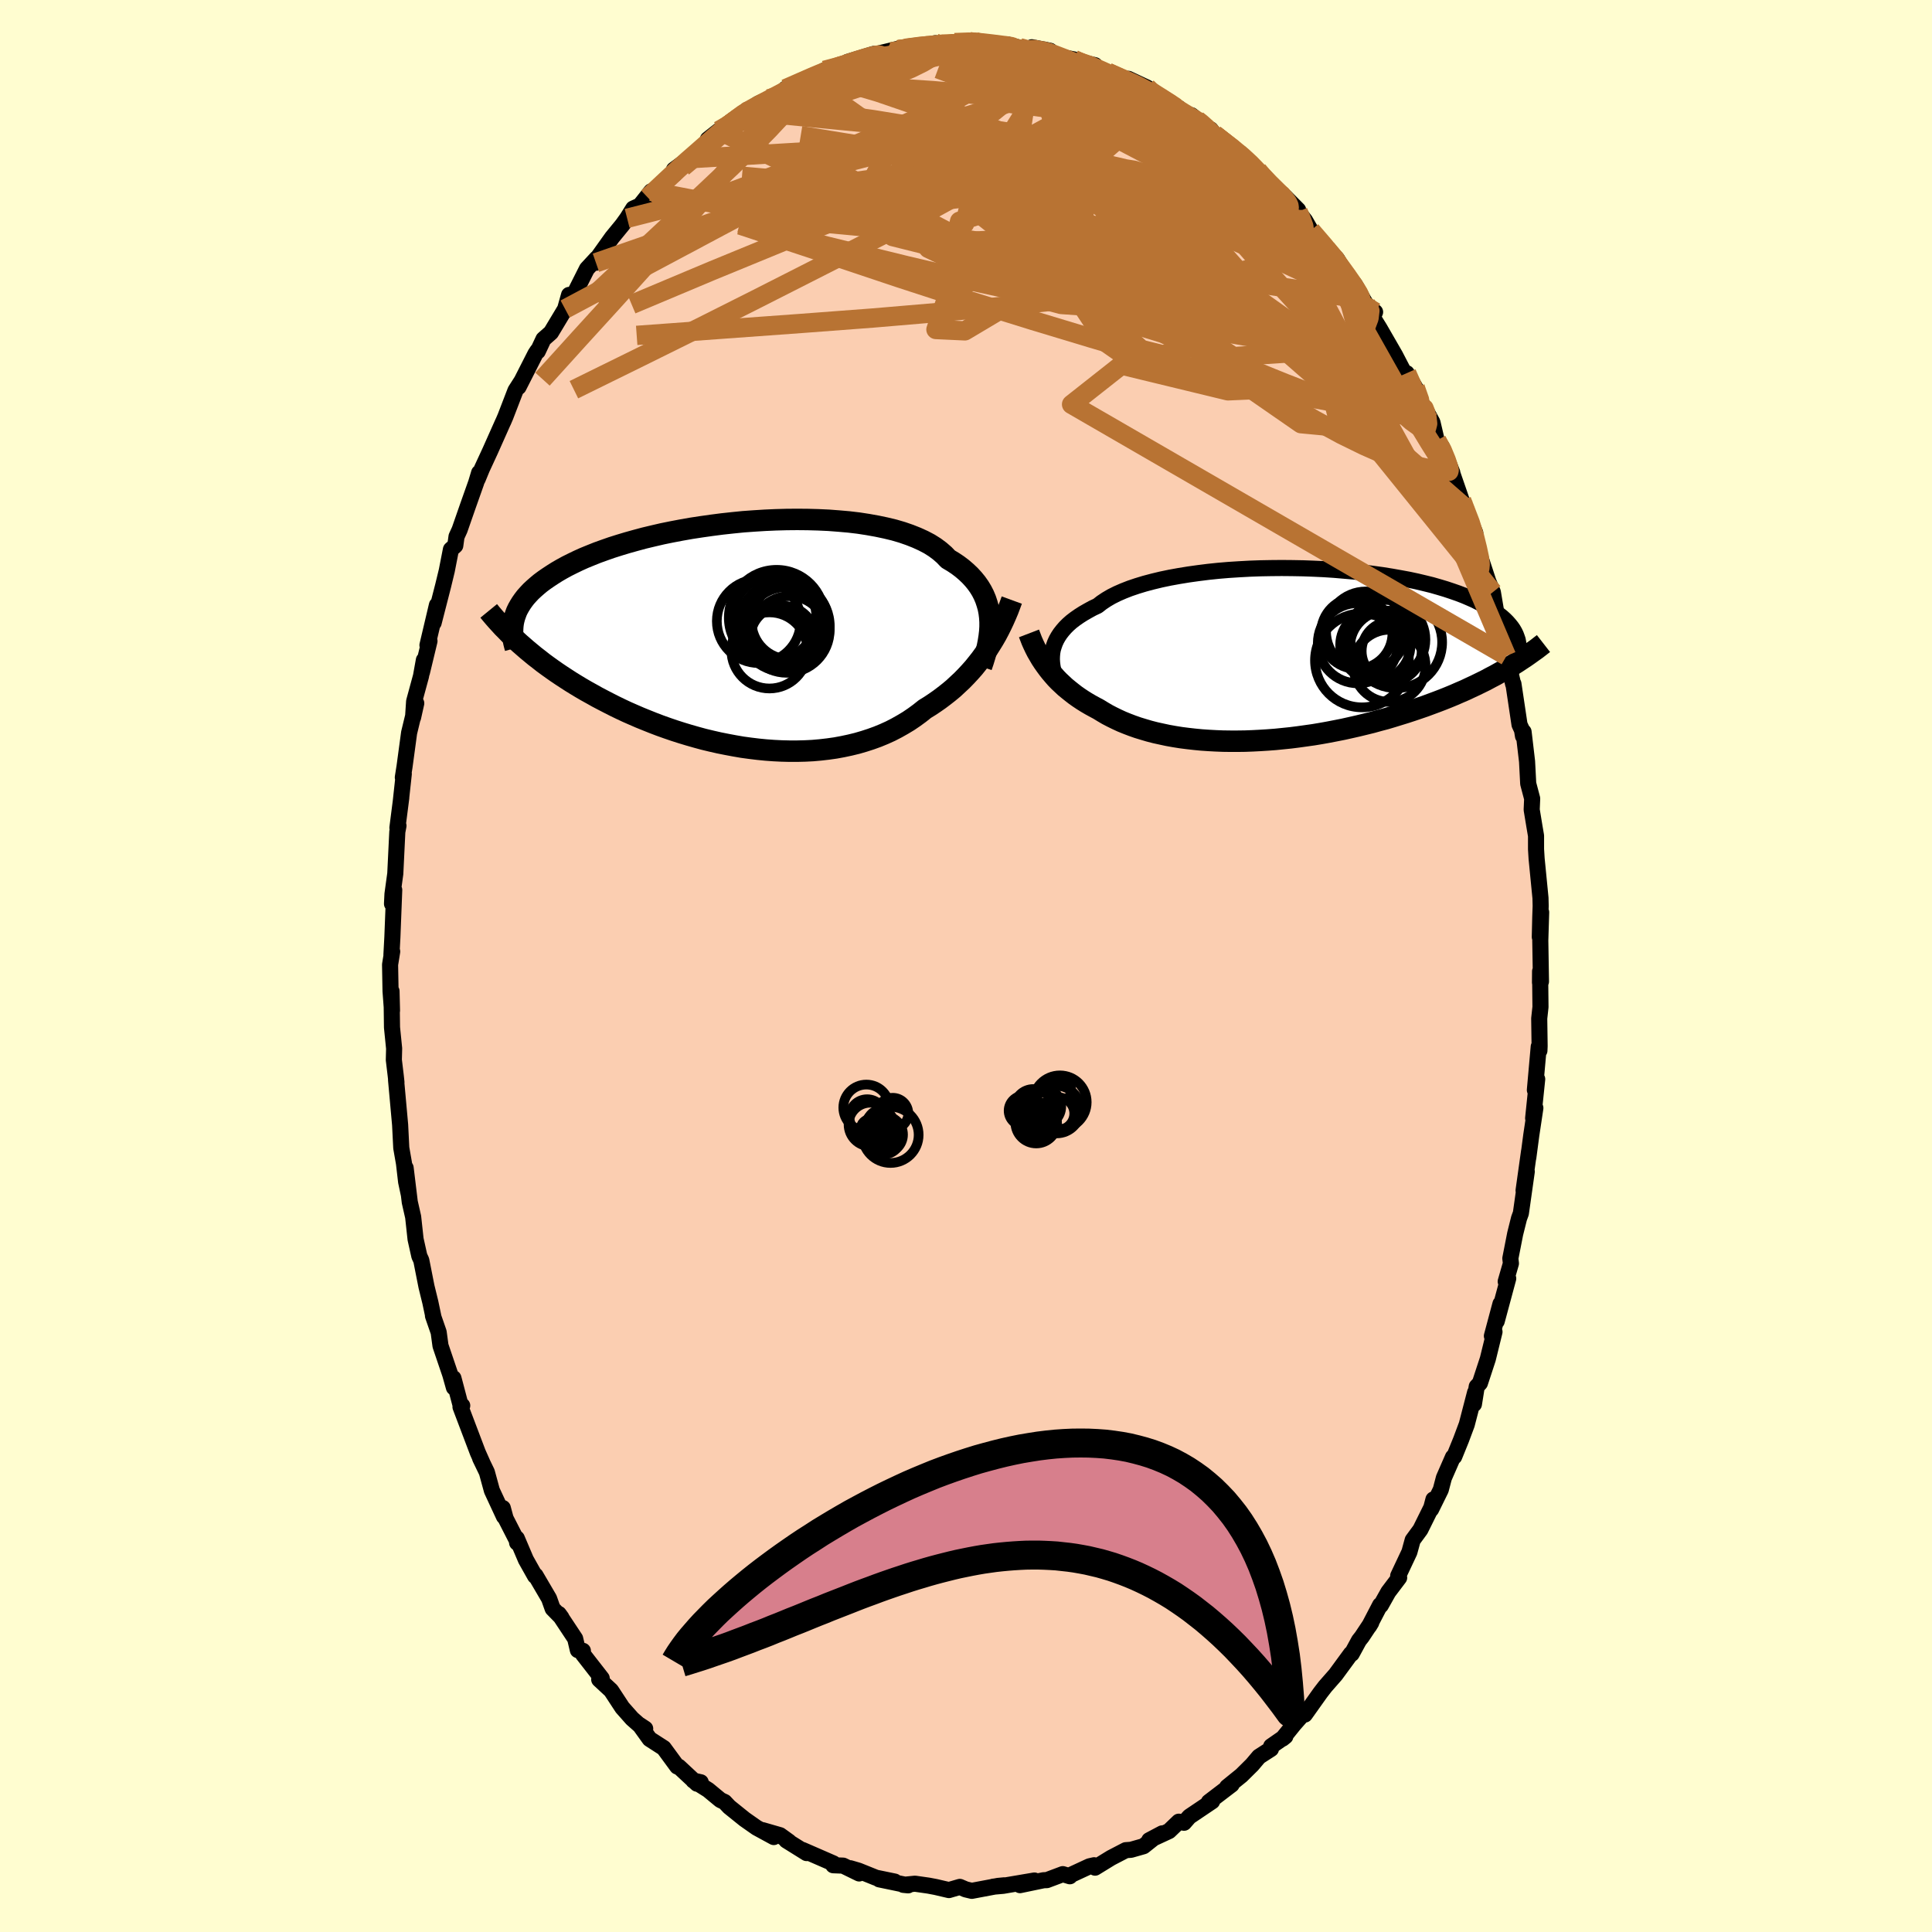 <svg xmlns="http://www.w3.org/2000/svg" width="500" height="500" viewBox="-100 -100 200 200"><defs><clipPath id="c"><path d="m25.71-1.89-.06-.48-.09-.47-.13-.46-.15-.45-.19-.45-.22-.43-.25-.41-.29-.41-.32-.39-.35-.38-.39-.37-.42-.36-.45-.34-.48-.32-.52-.31-.4-.42-.46-.4-.51-.38-.57-.36-.63-.33-.68-.31-.73-.29-.78-.27-.82-.24-.87-.21-.9-.19-.95-.17-.97-.15-1.01-.12-1.03-.09-1.05-.08-1.08-.05-1.09-.03-1.1-.01-1.11.01-1.11.03-1.12.05-1.12.07-1.11.08-1.1.11-1.1.12-1.08.14-1.06.15-1.05.16-1.02.18-1 .19-.98.2-.95.22-.92.22-.89.24-.86.24-.83.25-.79.25-.77.27-.72.26-.7.28-.66.27-.62.28-.6.29-.56.28-.53.29-.5.29-.46.29-.44.29-.42.29-.39.29-.36.3-.33.29-.31.29-.28.3-.26.29-.23.3-.21.3-.18.29-.17.3-.14.29-.11.3-.1.29-.08.3.6 2.41.38.33.39.34.4.33.41.34.43.33.43.34.45.33.46.33.47.33.49.33.49.32.51.33.52.32.53.32.55.32.56.31.57.32.59.31.6.31.61.31.64.31.64.3.66.29.67.29.69.28.7.28.71.27.73.26.73.25.75.24.76.23.77.22.77.21.79.19.79.18.8.16.8.15.81.14.81.11.82.1.81.08.82.06.81.04.81.02h.81l.8-.02.8-.04.79-.07.78-.09.78-.11.76-.14.75-.16.74-.18.72-.21.71-.23.69-.25.68-.28.66-.3.64-.33.62-.35.6-.36.59-.4.56-.41.54-.43.52-.32.51-.34.5-.35.49-.37.47-.37.47-.39.44-.41.44-.41.42-.43.4-.43.4-.45.37-.46.37-.47.34-.47.34-.49"/></clipPath><clipPath id="b"><path d="m-23.84-.55.1-.33.12-.34.15-.33.18-.32.21-.32.25-.32.27-.31.31-.31.34-.3.38-.29.4-.28.44-.28.47-.27.49-.27.53-.25.42-.33.48-.32.53-.31.58-.29.64-.28.69-.27.74-.25.79-.24.83-.22.87-.21.91-.19.94-.17.98-.16 1-.14 1.03-.13 1.05-.11 1.07-.09 1.09-.07 1.09-.06 1.11-.04 1.1-.02 1.11-.01 1.11.01 1.1.02 1.09.04 1.08.05 1.06.07 1.05.09 1.03.09 1.01.11.98.13.95.13.93.15.9.16.87.16.84.18.8.19.77.19.73.21.7.21.66.22.63.22.6.23.56.24.52.23.49.25.46.24.43.25.4.25.38.25.34.25.32.25.29.26.26.26.23.26.21.26.18.26.15.26.13.27.1.27.09.26.05.27.04.26.02.27-1.5 2.34-.46.26-.48.27-.5.26-.5.27-.51.25-.53.26-.54.25-.55.26-.56.24-.57.25-.58.24-.6.24-.6.23-.62.23-.62.23-.64.22-.65.22-.67.22-.68.21-.68.21-.7.21-.72.19-.72.2-.73.18-.74.18-.75.17-.76.17-.76.15-.77.15-.78.14-.78.13-.78.11-.79.11-.79.1-.78.08-.79.08-.79.06-.79.05-.78.04-.78.03-.77.01h-.77l-.76-.01-.75-.03-.74-.04-.73-.05-.72-.07-.71-.08-.7-.09-.69-.11-.67-.12-.65-.14-.64-.14-.62-.16-.61-.18-.59-.18-.57-.2-.55-.21-.54-.22-.52-.24-.49-.24-.48-.25-.46-.27-.44-.27-.43-.23-.42-.23-.41-.24-.4-.25-.39-.26-.37-.26-.36-.28-.35-.28-.34-.28-.32-.3-.32-.3-.3-.31-.28-.32-.28-.33-.26-.33"/></clipPath><filter id="a"><feTurbulence baseFrequency=".05" numOctaves="3" result="noise" type="noise"/><feDisplacementMap in="SourceGraphic" in2="noise" scale="2"/></filter></defs><rect width="100%" height="100%" x="-100" y="-100" fill="#FFFDD0"/><path fill="#FBCEB1" stroke="#000" stroke-linejoin="round" stroke-width="1.667" d="m59.52 1.61-.1.1.01-1.16.04 3.69-.13 1.19.04 2.85-.02.48-.07-.41-.4 4.49.24-1.13-.42 4.05.23-1.06-.42 2.8-.31 2.34.08-.66-.57 4.06.33-1.96-.61 4.32-.19.52-.4 1.6-.5 2.55.06.52-.54 1.87.26-.31-1.19 4.42.39-1.8-.89 3.33.27-.43-.69 2.81-.82 2.5-.33.36-.29 1.82.12-1.21-.86 3.31-.59 1.58-.71 1.75-.13.05-.94 2.15-.32 1.22-1 2.03.24-1.02-.22.84-1.13 2.28-.8 1.09-.34 1.24-1.16 2.46.1.19-1.12 1.48-.78 1.39-.07-.04-1.14 2.19.22-.36-.97 1.46-.3.38-.75 1.38-.08-.01-1.59 2.17-1.07 1.22-.51.66-1.6 2.25-.15-.09-.97 1.1-1.2 1.49.3-.24-1.47 1.02-.02.28-1.24.8-.71.84-1.11 1.1-.73.59-.75.61.47-.25-2.36 1.8.34-.07-2.36 1.59-.55.63-.54-.11-1.01.97-2.05.95 1.34-.71-.85.47-1.08.86-1.3.37-.54.04-1.52.79-1.66 1.02-.1-.25-.48.11-2.05.95.02.08-.73-.22-1.65.62-.33.01-2.45.51 1.49-.48-3.24.55-1.03.09 1.13-.14-.63.06-2.71.51-.63-.15-.61-.26-1.13.33-1.37-.32-.74-.14-1.4-.2-1.21.12.5.05-2.99-.62 1.6.23-1.94-.4-1.81-.73-.85-.25.92.54-1.66-.81-1.02-.04.01-.19-3.19-1.39.42.32-2.1-1.31.28.13-.93-.67-1.8-.52 1.15.71-1.78-.97-1.24-.87-1.59-1.28-.48-.51-.43-.2-1.27-1.05-1.53-.96.76.17-.38.15-1.89-1.76-.16-.02-1.4-1.91-1.46-.94-1.05-1.46.59.39-.32-.12-1.04-.92-1.01-1.14-1.16-1.77-1.23-1.14.26-.12-1.94-2.49-.01-.36-.52-.07-.28-1.19-1.69-2.55.27.37-.91-.93-.37-1.04-1.4-2.39-.05.06-.95-1.69-.94-2.21.03.45.16.13-1.35-2.64-.29-1.08.12.88-1.25-2.69-.52-1.9-.7-1.45.24.49-.48-1.08-1.79-4.72.18-.13-.12.15-.79-2.99.05.97-.38-1.35-1.01-2.98-.19-1.4-.59-1.7.04.08-.31-1.47-.4-1.63-.54-2.73-.2-.43-.39-1.75-.25-2.3-.35-1.54-.43-3.54.32 2.7-.27-1.27-.22-1.9-.28-1.6-.12-2.39-.15-1.66-.27-2.98.04.24-.07-.65-.2-1.67.03-1.18-.22-2.18-.05-3.75.05 2.01-.15-2.01-.05-2.75.22-1.36-.08.36.1-1.86.19-4.87-.23 1.43.05-1.01.29-2.11.21-4.33.12-.63-.11.21.4-3.12-.05.39.31-2.85-.1.37.18-1.14.47-3.48.74-3.06-.33 1.48.11-1.67.71-2.61.3-1.67-.2 1.27.78-3.24-.21.43.98-4.15-.34 1.83.98-3.82.38-1.57.43-2.2.45-.4.13-.94.32-.7.86-2.47.85-2.4.31-1.03-.15.65.44-1.07.86-1.86 1.31-2.94.05-.1.21-.49 1.04-2.7.62-.97-.3.6 1.74-3.42.21-.32.04.05.59-1.26.78-.69 1.46-2.43.41-1.46h.49l1.36-2.7 1-1.08-.07.45.76-1.05-.86.92 1.76-2.47 1.08-1.32.49-.68.63-1.01.69-.31 1.17-1.47-.35.64 1.34-1.34 1.44-1.07-.07-.48 1.11-.82.52-.31 1.84-1.5.04-.51 1.14-.9.3-.04 2.65-1.95-.06-.12-.65.57 1.81-1.24 1.11-.51.71-.14.93-.6.09-.3 2.63-1.11-.5.09 2.25-.8-.34-.09 2.09-.55-.01-.06.31-.26 2.73-.83.07.06 2.48-.6-.77.32 1.47-.36-.28.08 2.39-.39 1-.22.57.1.24.16 1.18-.32 2.43-.07-.59-.08-.3.05 2.83.36 1.05-.08 1.31.35 1.21.2-.46.03.52-.28 1.89.37-.66-.14 1.39.69 1.72.34.18.14 2.01.46.58.69.74.05 1.51.66 1.27.61-.64-.6 1.92.9-.37-.08 1.99 1.38 1.69.83-1.31-.56 3.17 1.78.69.57-1.25-1.05 1.91 1.53.08-.06.39.52 2.75 2.1-.1-.2 1.83 1.83.46.52-.45-.41 1.18 1.19 1.07 1.39.56.02 1.36 1.37-.37-.31 1.09 1.4.6 1.04 1.61 1.9 1.09 1.03 1.19 1.98-.81-.93 1.46 1.59.88 1.57.29.49.94.81-.24.55.69 1.11 1.62 2.81 1.06 2.04.14-.18.88 1.48.95 2.29-.26-.58.51.83.59 1.08.44 1.88.55.67 1.06 2.63-.27-.02.29.16 1.07 3.09.34.51-.46-.85 1.41 3.37-.06.37.57 2.09.65 1.98.19.58.47 1.11.55 3.27.64 1.73v-.47l.27 1.94-.05.13.69 2.92.03-.03.63 4.22.26.57.1.62.06-.44.36 3.06.12 2.3.41 1.55-.05 1.15.28 1.7.17 1v1.39l.06.98.4 4.07.02.83-.04 1.11L59.4-3l.14-2.56-.09 2.92.07 4.25-.1.1" filter="url(#a)"/><path fill="#fff" d="m-23.84-.55.1-.33.12-.34.15-.33.18-.32.21-.32.25-.32.27-.31.31-.31.34-.3.38-.29.4-.28.44-.28.47-.27.49-.27.53-.25.42-.33.48-.32.53-.31.58-.29.64-.28.69-.27.74-.25.79-.24.83-.22.87-.21.91-.19.94-.17.98-.16 1-.14 1.03-.13 1.05-.11 1.07-.09 1.09-.07 1.09-.06 1.11-.04 1.1-.02 1.11-.01 1.11.01 1.1.02 1.09.04 1.08.05 1.06.07 1.05.09 1.03.09 1.01.11.98.13.95.13.93.15.9.16.87.16.84.18.8.19.77.19.73.21.7.21.66.22.63.22.6.23.56.24.52.23.49.25.46.24.43.25.4.25.38.25.34.25.32.25.29.26.26.26.23.26.21.26.18.26.15.26.13.27.1.27.09.26.05.27.04.26.02.27-1.5 2.34-.46.26-.48.27-.5.26-.5.27-.51.25-.53.26-.54.25-.55.26-.56.24-.57.25-.58.24-.6.24-.6.23-.62.23-.62.23-.64.22-.65.22-.67.22-.68.21-.68.21-.7.21-.72.19-.72.2-.73.18-.74.18-.75.17-.76.17-.76.15-.77.15-.78.14-.78.13-.78.11-.79.11-.79.1-.78.08-.79.08-.79.06-.79.05-.78.04-.78.03-.77.01h-.77l-.76-.01-.75-.03-.74-.04-.73-.05-.72-.07-.71-.08-.7-.09-.69-.11-.67-.12-.65-.14-.64-.14-.62-.16-.61-.18-.59-.18-.57-.2-.55-.21-.54-.22-.52-.24-.49-.24-.48-.25-.46-.27-.44-.27-.43-.23-.42-.23-.41-.24-.4-.25-.39-.26-.37-.26-.36-.28-.35-.28-.34-.28-.32-.3-.32-.3-.3-.31-.28-.32-.28-.33-.26-.33" filter="url(#a)" transform="translate(32.83 -32.22)"/><path fill="#fff" d="m25.71-1.89-.06-.48-.09-.47-.13-.46-.15-.45-.19-.45-.22-.43-.25-.41-.29-.41-.32-.39-.35-.38-.39-.37-.42-.36-.45-.34-.48-.32-.52-.31-.4-.42-.46-.4-.51-.38-.57-.36-.63-.33-.68-.31-.73-.29-.78-.27-.82-.24-.87-.21-.9-.19-.95-.17-.97-.15-1.01-.12-1.03-.09-1.05-.08-1.08-.05-1.09-.03-1.1-.01-1.11.01-1.11.03-1.12.05-1.12.07-1.11.08-1.1.11-1.1.12-1.08.14-1.06.15-1.05.16-1.02.18-1 .19-.98.2-.95.22-.92.22-.89.24-.86.24-.83.25-.79.25-.77.27-.72.26-.7.28-.66.27-.62.28-.6.29-.56.28-.53.29-.5.29-.46.29-.44.29-.42.29-.39.29-.36.3-.33.29-.31.29-.28.3-.26.29-.23.3-.21.3-.18.29-.17.3-.14.29-.11.3-.1.29-.08.3.6 2.41.38.33.39.34.4.33.41.34.43.33.43.34.45.33.46.33.47.33.49.33.49.32.51.33.52.32.53.32.55.32.56.31.57.32.59.31.6.31.61.31.64.31.64.3.66.29.67.29.69.28.7.28.71.27.73.26.73.25.75.24.76.23.77.22.77.21.79.19.79.18.8.16.8.15.81.14.81.11.82.1.81.08.82.06.81.04.81.02h.81l.8-.02.8-.04.79-.07.78-.09.78-.11.76-.14.75-.16.74-.18.72-.21.71-.23.69-.25.68-.28.66-.3.64-.33.62-.35.6-.36.59-.4.56-.41.54-.43.52-.32.51-.34.5-.35.49-.37.47-.37.47-.39.44-.41.44-.41.42-.43.4-.43.4-.45.37-.46.37-.47.34-.47.34-.49" filter="url(#a)" transform="translate(-23.25 -34.21)"/><g fill="none" stroke="#000" transform="translate(32.83 -32.22)"><path stroke-linejoin="round" stroke-width="1.667" d="m-23.37 2.84-.14-.33-.12-.34-.11-.34-.08-.34-.06-.34-.04-.34-.02-.34.01-.34.03-.34.06-.34.1-.33.12-.34.15-.33.18-.32.21-.32.25-.32.27-.31.31-.31.34-.3.38-.29.4-.28.44-.28.47-.27.49-.27.53-.25.42-.33.48-.32.53-.31.58-.29.64-.28.69-.27.74-.25.79-.24.83-.22.87-.21.91-.19.94-.17.98-.16 1-.14 1.03-.13 1.05-.11 1.07-.09 1.09-.07 1.09-.06 1.11-.04 1.1-.02 1.11-.01 1.11.01 1.1.02 1.09.04 1.08.05 1.06.07 1.05.09 1.03.09 1.01.11.98.13.95.13.93.15.9.16.87.16.84.18.8.19.77.19.73.21.7.21.66.22.63.22.6.23.56.24.52.23.49.25.46.24.43.25.4.25.38.25.34.25.32.25.29.26.26.26.23.26.21.26.18.26.15.26.13.27.1.27.09.26.05.27.04.26.02.27-.01.26-.03.27-.04.26-.07.27-.08.26-.1.26-.12.27-.13.26-.15.25-.16.26" filter="url(#a)"/><path stroke-linejoin="round" stroke-width="2.222" d="m-26.31-2.21.15.39.15.39.17.38.18.38.19.37.21.36.21.36.23.35.24.34.25.34.26.33.28.33.28.32.3.31.32.3.32.3.34.28.35.28.36.28.37.26.39.26.4.25.41.24.42.23.43.23.44.27.46.27.48.25.49.24.52.24.54.22.55.21.57.2.59.18.61.18.62.16.64.14.65.14.67.12.69.11.7.09.71.08.72.07.73.05.74.04.75.03.76.01h.77l.77-.01.78-.03.78-.04.79-.05.79-.06.79-.08.78-.08.79-.1.79-.11.78-.11.78-.13.78-.14.77-.15.76-.15.76-.17.75-.17.74-.18.73-.18.72-.2.72-.19.7-.21.68-.21.68-.21.67-.22.65-.22.64-.22.62-.23.62-.23.6-.23.6-.24.58-.24.57-.25.56-.24.55-.26.54-.25.53-.26.51-.25.5-.27.5-.26.48-.27.46-.26.46-.27.45-.27.43-.27.42-.28.41-.27.4-.28.39-.28.38-.27.36-.28.36-.28" filter="url(#a)"/><circle cx="7.741" cy="-1.194" r="4.154" clip-path="url(#b)" filter="url(#a)"/><circle cx="10.696" cy="-.799" r="3.774" clip-path="url(#b)" filter="url(#a)"/><circle cx="10.626" cy="-1.574" r="4.102" clip-path="url(#b)" filter="url(#a)"/><circle cx="11.236" cy="-.379" r="3.104" clip-path="url(#b)" filter="url(#a)"/><circle cx="11.716" cy="-1.289" r="4.742" clip-path="url(#b)" filter="url(#a)"/><circle cx="8.561" cy="-2.429" r="4.122" clip-path="url(#b)" filter="url(#a)"/><circle cx="11.006" cy="1.146" r="3.738" clip-path="url(#b)" filter="url(#a)"/><circle cx="7.616" cy="-2.234" r="3.7" clip-path="url(#b)" filter="url(#a)"/><circle cx="9.546" cy="-1.004" r="3.644" clip-path="url(#b)" filter="url(#a)"/><circle cx="8.156" cy=".586" r="4.858" clip-path="url(#b)" filter="url(#a)"/></g><g fill="none" stroke="#000" transform="translate(-23.25 -34.21)"><path stroke-linejoin="round" stroke-width="2.222" d="m24.85 3.22.18-.53.16-.52.15-.52.13-.52.1-.52.08-.51.06-.51.03-.5v-.49l-.03-.49-.06-.48-.09-.47-.13-.46-.15-.45-.19-.45-.22-.43-.25-.41-.29-.41-.32-.39-.35-.38-.39-.37-.42-.36-.45-.34-.48-.32-.52-.31-.4-.42-.46-.4-.51-.38-.57-.36-.63-.33-.68-.31-.73-.29-.78-.27-.82-.24-.87-.21-.9-.19-.95-.17-.97-.15-1.01-.12-1.03-.09-1.05-.08-1.08-.05-1.09-.03-1.1-.01-1.11.01-1.11.03-1.12.05-1.12.07-1.11.08-1.1.11-1.1.12-1.08.14-1.06.15-1.05.16-1.02.18-1 .19-.98.2-.95.22-.92.22-.89.24-.86.24-.83.25-.79.25-.77.27-.72.26-.7.28-.66.27-.62.28-.6.29-.56.28-.53.29-.5.29-.46.29-.44.29-.42.29-.39.29-.36.3-.33.29-.31.29-.28.3-.26.29-.23.3-.21.3-.18.29-.17.3-.14.29-.11.3-.1.29-.08.3-.06.29-.04.3-.02.29-.01.29.01.29.03.29.04.29.06.29.07.28.08.29" filter="url(#a)"/><path stroke-linejoin="round" stroke-width="2.222" d="m27.99-3.67-.19.52-.2.53-.22.52-.23.52-.24.51-.26.52-.27.51-.29.5-.31.5-.31.49-.34.49-.34.47-.37.47-.37.46-.4.45-.4.43-.42.43-.44.41-.44.41-.47.39-.47.37-.49.37-.5.35-.51.34-.52.32-.54.43-.56.41-.59.4-.6.36-.62.35-.64.33-.66.3-.68.28-.69.25-.71.23-.72.21-.74.18-.75.16-.76.14-.78.11-.78.09-.79.07-.8.04-.8.02h-.81l-.81-.02-.81-.04-.82-.06-.81-.08-.82-.1-.81-.11-.81-.14-.8-.15-.8-.16-.79-.18-.79-.19-.77-.21-.77-.22-.76-.23-.75-.24-.73-.25-.73-.26-.71-.27-.7-.28-.69-.28-.67-.29-.66-.29-.64-.3-.64-.31-.61-.31-.6-.31-.59-.31-.57-.32-.56-.31-.55-.32-.53-.32-.52-.32-.51-.33-.49-.32-.49-.33-.47-.33-.46-.33-.45-.33-.43-.34-.43-.33-.41-.34-.4-.33-.39-.34-.38-.33-.37-.34-.35-.34-.35-.33-.33-.34-.33-.33-.31-.34-.31-.34-.29-.33-.29-.34-.27-.33" filter="url(#a)"/><circle cx="2.905" cy="1.542" r="3.94" clip-path="url(#c)" filter="url(#a)"/><circle cx="4.7" cy="-.583" r="4.442" clip-path="url(#c)" filter="url(#a)"/><circle cx="3.915" cy=".082" r="3.028" clip-path="url(#c)" filter="url(#a)"/><circle cx="3.645" cy="-1.853" r="4.948" clip-path="url(#c)" filter="url(#a)"/><circle cx="3.44" cy="-1.863" r="4.326" clip-path="url(#c)" filter="url(#a)"/><circle cx="4.44" cy="-.973" r="4.708" clip-path="url(#c)" filter="url(#a)"/><circle cx="4.3" cy=".322" r="3.396" clip-path="url(#c)" filter="url(#a)"/><circle cx="1.795" cy="-1.488" r="4.338" clip-path="url(#c)" filter="url(#a)"/><circle cx="5" cy="-1.493" r="3.954" clip-path="url(#c)" filter="url(#a)"/><circle cx="4.96" cy="-.198" r="3.878" clip-path="url(#c)" filter="url(#a)"/></g><g fill="none" stroke="#B87333" stroke-linejoin="round" stroke-width="2"><path d="m25.72-86.08 1.75 1.38.86.85.41.67.07.53-.19.45-.41.42-.63.39-.87.36-1.16.33-1.44.31-1.75.3-2.04.29-2.38.23-2.74.15-3.15.03-3.6-.1-4.06-.19-4.54-.27-5.01-.35-5.49-.41-6.01-.47-6.53-.58m4.5-9.05 1.67-.73 1.05-.46.9-.38.8-.32.68-.26.56-.2.4-.11h.22l-.04.12-.38.29-.8.44-1.23.62-1.64.76-1.93.86-2.05.86M35.7-76.14l1.35 1.57 1.01 1.25.74.98.6.83.51.73.42.64.31.51.18.39.07.27-.05.15-.19-.01-.38-.26-.61-.59-.87-.97-1.15-1.37-1.44-1.78-1.76-2.21-2.16-2.67-2.72-3.2" filter="url(#a)"/><path d="m23.9-87.59.24.2.17.13.35.31.49.45.53.53.48.54.34.48.13.39-.1.26-.33.15-.57.03-.8-.07-1.03-.18-1.28-.27-1.52-.37-1.79-.45-2.05-.54-2.35-.67-2.69-.83-3.1-1.04-3.56-1.26-4-1.45-4.35-1.62" filter="url(#a)"/><path d="m14.67-92.51 1.28.56.97.42.88.41.94.5 1 .58 1.01.62.95.59.82.51.67.4.48.29.28.17.07.05-.15-.07-.41-.22-.71-.42-1.1-.7-1.5-1.03" filter="url(#a)"/><path d="m6.3-94.83.81-.05.95.18 1 .33 1.12.43 1.23.48 1.27.51 1.26.51 1.2.5 1.13.47 1.02.42.91.38.81.35.7.32.59.29.45.24.28.16.08.04-.16-.1-.41-.24-.63-.35-.82-.43-1.03-.49-1.38-.65m-23.66-3.43-.08.11.58-.08.86-.13.97-.13.93-.11.86-.08.76-.06.66-.04h.56l.45.02.33.07.2.11.03.14-.19.17-.48.2-.78.22-1.07.26-1.34.3-1.58.34-1.82.4-2.11.45-2.47.5-2.95.59" filter="url(#a)"/><path d="m14.67-92.51 1.31.62 1.05.58 1.02.69 1.17.9 1.32 1.11 1.45 1.27 1.52 1.37 1.54 1.41 1.52 1.42 1.47 1.42 1.45 1.42 1.43 1.44 1.42 1.46 1.42 1.46 1.38 1.41 1.27 1.28 1.1 1.09.9.83.71.6.59.44.55.42.49.44" filter="url(#a)"/><path d="m34.38-78.27-.06.24.12.84-.01 1.08-.33 1.1-.79 1-1.3.86-1.84.75-2.35.68-2.85.64-3.36.61-3.86.58-4.36.56-4.87.55-5.41.56-6.03.57-6.7.57-7.41.56-8.14.59-8.92.65" filter="url(#a)"/><path d="m11.16-93.85.75.35 1.23.65 1.38.84 1.46.96L17.49-90l1.55 1.13 1.59 1.23 1.64 1.34 1.7 1.43 1.72 1.48 1.71 1.48 1.65 1.41 1.55 1.3 1.43 1.19 1.32 1.09 1.23 1.03 1.14.99 1.03.9.89.75.78.71M5.55-95.06l.57.15.04.15-.17.24-.39.42-.67.6-1 .79-1.39.96-1.85 1.12-2.36 1.28-2.95 1.43-3.56 1.56-4.22 1.72-4.91 1.88-5.64 2.1-6.4 2.4" filter="url(#a)"/><path d="m-7.75-94.64 1.14-.17 1.25.01 1.5.14 1.64.27 1.71.38 1.81.47 1.89.53 1.95.58 2.01.62 2.06.67 2.12.7 2.12.73 2.09.74 1.97.74 1.85.7 1.73.67 1.65.65 1.6.62 1.48.55 1.29.43" filter="url(#a)"/><path d="m25.72-86.08 1.82 1.4 1.09.9.78.72.59.61.5.53.45.49.39.44.3.38.18.31.05.24-.08.17-.23.1-.4-.02-.61-.17-.86-.38-1.14-.61-1.46-.86-1.77-1.11-2.11-1.36-2.45-1.61-2.81-1.87-3.11-2.11-3.26-2.35m22.8 13.97v.19l.3.69.29.81.08.71-.26.48-.7.19-1.14-.1-1.59-.36-2.02-.61-2.48-.84-2.96-1.07-3.42-1.31-3.89-1.54-4.43-1.78-5.07-2.09-5.87-2.45-6.69-2.81" filter="url(#a)"/><path d="m13.93-92.56.71.27.37.51-.2.59-.76.72-1.27.92-1.75 1.16-2.25 1.37-2.81 1.52-3.45 1.67L-1.63-82l-4.94 2.04-5.77 2.32-6.59 2.64-7.4 3.04-8.28 3.48M-2.6-95.43l.65.02 1.09-.05 1.11-.03 1.07.05 1.12.11 1.18.15 1.17.15 1.05.15.88.11.67.08.5.04.35.04.24.03.12.04v.05l-.19.02-.44-.03-.83-.11-1.38-.22-2.11-.34" filter="url(#a)"/><path d="m30.66-81.83.06.11.54.6.58.63.45.53.28.43.12.39-.03.36-.17.31-.36.21-.58.05-.86-.15-1.15-.38-1.46-.62-1.81-.84-2.17-1.07-2.58-1.31-2.97-1.53-3.31-1.74-3.6-1.95-3.97-2.21-4.62-2.5m-35.99 12.96 1.24-1.17 1.04-.97.92-.86.92-.83.93-.81.91-.8.85-.75.76-.65.64-.53.46-.37.24-.17.02.05-.23.25-.45.46-.73.67-1.01.88-1.29 1.1-1.6 1.35" filter="url(#a)"/><path d="m.36-95.69 2.22.31 1.73.41 1.5.53 1.4.64 1.41.73 1.48.85 1.62.95 1.74 1.05 1.86 1.13 1.94 1.19 2 1.21 2 1.23 1.99 1.24 1.92 1.23 1.84 1.19 1.72 1.13 1.58 1.05 1.43.94 1.23.78.96.51.66.21" filter="url(#a)"/><path d="m-14.65-92.72 1.44-.38 1.1-.29 1.28-.31 1.46-.3 1.5-.27 1.44-.22 1.35-.18 1.28-.14 1.25-.13 1.19-.11 1.1-.09.91-.08.66-.08.32-.09-.04-.1-.34-.11-.29-.08m10.38 1.97 1.37.51.74.54.4.57.1.62-.22.68-.53.77-.84.9-1.12 1.07-1.45 1.25-1.8 1.42-2.19 1.57-2.63 1.7-3.09 1.82-3.52 1.93-3.96 2.06-4.37 2.22-4.78 2.43-5.22 2.65-5.71 2.87-6.26 3.1-6.85 3.37" filter="url(#a)"/><path d="m45.62-61.37.61 1.38.06.88-.42.47-.8.28-1.16.21-1.53.11-1.96-.06-2.39-.27-2.88-.54-3.37-.78-3.89-1.01-4.41-1.23-4.95-1.43-5.51-1.62-6.06-1.83-6.63-2.06-7.22-2.35-7.85-2.63-8.63-2.85m60.68 2.46.88 1.03.46.73.21.47.03.3-.17.14-.42-.07-.71-.3-1-.5-1.31-.74-1.67-1.02-2.08-1.42-2.58-1.89-3.13-2.42-3.71-2.97-4.28-3.51-4.67-4.03m-31.94-.07.74-.48 1.09-.53 1.07-.47 1-.42.96-.38.91-.35.89-.32.85-.28.78-.24.66-.19.5-.11.32-.03.14.03-.04.12-.24.18-.46.28-.7.36-.97.47-1.24.55-1.53.64-1.87.75-2.23.86-2.45.92m31.94-4.56 1.52.51 1.2.53 1.16.53 1.13.5 1.05.46.97.43.89.44.83.45.72.41.53.33.26.16-.09-.06-.48-.31-.91-.59-1.31-.81M6.76-94.86l.06.06.81.24 1.18.46 1.41.64 1.59.77 1.74.86 1.81.9 1.84.94 1.79.94 1.71.92 1.59.86 1.43.77 1.29.68 1.13.61.94.48.68.31" filter="url(#a)"/><path d="m46.5-59.89.45 1.28-.03.48-.27.36-.5.35-.78.29-1.11.12-1.47-.13-1.85-.4-2.24-.67-2.65-.94-3.07-1.19-3.51-1.42-3.96-1.64-4.42-1.88-4.9-2.14-5.39-2.45-5.91-2.79-6.43-3.16-6.85-3.59-7.06-4.18" filter="url(#a)"/><path d="m48.73-54.39.5.99.2.89-.11.57-.35.33-.59.13-.85-.08-1.12-.27-1.41-.46-1.72-.67-2.04-.9-2.39-1.17-2.74-1.49-3.12-1.82-3.51-2.2-3.95-2.61-4.42-3.01-4.91-3.42-5.38-3.8-5.79-4.16-6.17-4.54-6.56-4.97m37.9 4.7.27.32.36.41.56.58.63.62.56.56.42.45.29.38.14.3.03.22-.14.09-.35-.11-.64-.39-.99-.73-1.36-1.08-1.75-1.43-2.15-1.82-2.57-2.22-2.99-2.6m-43.15.33.05-.04.62-.21 1.16-.41 1.45-.5 1.58-.54 1.67-.55 1.72-.56 1.77-.56 1.78-.54 1.76-.49 1.71-.45 1.63-.4 1.5-.36 1.32-.35 1.07-.34.78-.32.55-.28.61-.2" filter="url(#a)"/><path d="m-6.28-95 .47-.06.97-.13.84-.08.64-.02.45.04.29.08.09.15-.14.23-.35.33-.6.43-.88.52-1.22.6-1.63.67-2.06.73-2.47.83-2.92.97-3.45 1.19-3.99 1.39" filter="url(#a)"/><path d="m-25.28-86.52 1.6-1.21.62-.45.43-.23.46-.16.45-.1.37-.01.25.12.09.27-.1.46-.32.69-.56.96-.83 1.21-1.1 1.48-1.36 1.73-1.62 1.99-1.9 2.25-2.22 2.56-2.58 2.92-2.99 3.31-3.42 3.75-3.83 4.23m37.28-34.17 1.9-.22 1.49.07 1.43.26 1.58.38 1.75.47 1.88.54 1.98.62 2.08.68 2.18.74 2.24.8 2.21.82 2.12.81 1.99.8 1.89.76 1.83.75 1.78.73 1.67.66 1.48.54" filter="url(#a)"/><path d="m-25.58-86.48.9-.52 1.13-.71 1.01-.57 1.03-.5 1.16-.5 1.28-.53 1.35-.54 1.4-.54 1.4-.55 1.37-.54 1.3-.51 1.23-.48 1.13-.43 1.03-.39.92-.34.8-.29.66-.24.48-.19.25-.12-.03-.05-.3.03-.46.07-.42.05m55.69 40.48.57 1.01.41.99.22.66.09.39-.03.13-.19-.18-.38-.53-.59-.9-.83-1.32-1.11-1.83-1.42-2.47-1.85-3.27-2.36-4.19-2.92-5.17M51.31-48.2l.89 2.31.45 1.47.29 1.17.2.93.09.7-.04.44-.19.12-.37-.27-.58-.72-.8-1.18-1.03-1.61-1.25-2.03-1.45-2.47-1.67-2.95-1.92-3.48-2.19-4.1-2.51-4.73-2.82-5.34-3-5.84" filter="url(#a)"/><path d="m-19.71-89.91.72-.48.7-.39.63-.24.44-.06.18.16-.1.4-.39.63-.67.87-.95 1.09-1.27 1.36-1.66 1.69-2.15 2.1-2.73 2.58-3.3 3.08-3.88 3.62-4.48 4.18" filter="url(#a)"/><path d="m-22.63-88.47.08.04h.74l1.34-.06 1.73-.01 1.98.08 2.19.18 2.39.27 2.56.35 2.7.44 2.82.5 2.9.57 2.99.62 3.08.69 3.17.76 3.24.82 3.28.87 3.25.92 3.21.95 3.11.93 3 .84 2.8.66 2.6.44M-6.28-95l.59-.02 1.34-.04 1.46.04 1.47.12 1.54.18 1.62.21 1.68.25 1.71.3 1.72.33 1.71.35 1.63.33 1.48.28 1.24.21.99.13.8.1.68.12.59.2" filter="url(#a)"/><path d="m-1.18-95.59 1.41-.05.7.01.78.07.96.11.93.12.72.09.41.07.09.04-.2.02-.48.03-.75.04-1.07.05-1.45.05-1.98.04-2.55.02M47.45-57.6l-.03-.12.16.41.15.6.06.57-.1.39-.3.11-.51-.21-.75-.54-.99-.86-1.27-1.21L42.32-60l-1.84-1.89-2.14-2.25-2.45-2.62-2.78-3.05-3.13-3.52-3.55-4.03-4-4.6-4.41-5.23m.71-3.75.43.41 1.14.85 1.26.93 1.27.96 1.26.98 1.2.96 1.15.95 1.11.94 1.09.94 1.06.89.97.81.82.66.62.47.4.28.16.11-.09-.06-.38-.31" filter="url(#a)"/><path d="m41.41-68.51.4.68-.09.76-.34.91-.69.87-1.16.63-1.74.31-2.34-.01-2.98-.3-3.62-.55-4.24-.75-4.85-.93-5.49-1.08-6.13-1.27-6.8-1.5-7.53-1.77-8.28-2.03-8.94-2.38m-1.87-9.6 1.7-1.23.92-.55.93-.4 1.16-.43 1.34-.46 1.46-.49 1.51-.51 1.56-.51 1.57-.5 1.56-.49 1.52-.47 1.48-.43 1.42-.39 1.38-.36 1.32-.33 1.24-.29 1.09-.26.87-.23.59-.21.31-.19.12-.17.09-.13-.02-.07" filter="url(#a)"/><path d="m-25.28-86.52 1.66-1.24.78-.56.71-.43.84-.46.92-.48.93-.49.91-.47.86-.45.78-.39.66-.33.53-.23.36-.14.18-.04v.06l-.19.17-.39.27-.6.38-.85.5-1.14.65-1.5.84-1.91 1.07-2.31 1.26m63.64 15.8-.17-.17.27.49.16.47-.13.23-.47-.03-.78-.23-1.09-.44-1.46-.73-1.88-1.12-2.4-1.61-2.94-2.16-3.5-2.71-4.03-3.23-4.55-3.72-4.93-4.12m-18.67-4.65-.07.11.62-.07.92-.13 1.06-.12 1.06-.11 1.01-.07.94-.07.85-.05.77-.03.68-.01.59.01.48.05.35.06.16.08-.07.07-.34.07-.61.08-.86.08-1.08.11-1.29.12-1.48.12-1.76.11-2.15.11" filter="url(#a)"/><path d="m-16.06-91.92.52.03 1.61.18 2.19.48 2.68.79 3.15 1.08 3.63 1.35 4.06 1.6 4.38 1.82 4.61 1.99 4.73 2.12 4.84 2.16 4.99 2.18 5.22 2.28 5.47 2.54" filter="url(#a)"/><path d="m-20.42-89.77.83-.23 1.09-.32 1.38-.29 1.61-.23 1.77-.13 1.88-.04 1.97.03 2.07.09 2.15.12 2.25.15 2.32.2 2.36.24 2.36.29 2.34.34 2.31.37 2.27.38 2.25.39 2.2.38 2.07.34 1.9.26 1.67.16 1.47.07 1.43.14m2.19.98 1.71 1.36.77.82.24.6-.19.45-.54.33-.84.27-1.17.21-1.52.13-1.94.07-2.37.01-2.81-.04-3.27-.09-3.76-.19-4.28-.33-4.87-.55-5.43-.81-5.94-1.04-6.62-1.08" filter="url(#a)"/><path d="m-3.17-95.53.71.23 1.28.45 1.8.67 2.11.93 2.37 1.2 2.63 1.43L10.64-89l3.1 1.74 3.18 1.82 3.2 1.85 3.2 1.92 3.23 2 3.27 2.08 3.25 2.07 3.07 1.88" filter="url(#a)"/><path d="M47.45-57.6 19.4-75.5l-6.23-4.4-.27-.08 3.34 2.62 3.7 3.5 2.16 3.29 1.03 2.89.87 2.19.66.74-.51-1.3-2.46-3-4.26-3.37-5.28-2.1-5.51.18-5.1 2.37-3.74 3.4-.91 2.68 2.99.14 6.1-3.63 6.19-7.37.42-9.73-15.19-8.95" filter="url(#a)"/><path d="m24.59-87.02-31.98 3.09-4.34.22L-6-85.78l6.65-1.09 5.41.8 4.15 1.74 2.58 1.41.31.44-2.37-.33-4.6-.48-5.4-.1-4.5.4-2.49.64-.71.59-.24.53-1.03.74-1.55 1.33.16 1.91 4.68 2.01 9.21 1.29 8.46-.34 2.71-2.87 20.27 1.02" filter="url(#a)"/><path d="m-12.56-93.27 25.27 12.42 12.56 8.27 3.98 1.06 1.43.48-.45 1.69-3.22 1.87-5.11.99-4.28.02-.77-.1 3.55 1.08 5.95 2.82 3.94 2.99-3.18.14-11.02-2.67-5.16 4.07L55.95-32.1" filter="url(#a)"/><path d="m25.33-86.6-21.3-2.79-3.91 3.15-2.77 3.67-1.76 1.01 2.35-.97 6.4-.92 7.59.2 5.45.87 1.23.36-2.99-.71-5.07-1.08-4.23-.03-2.15 1.73-2.99 2.43-9.6 1.13-16.64-.19-7.53-1.45m71.37 8.03 3.36 12.34-10.84-5-14.42-5.33-9.54-3.78-1.26-1.86 4.72-.03 6.08.84 4.05.56 1.12-.25-.9-.87-1.03-.63 1.45 1.08 6.26 4.35 10.22 7.28 8.43 6.67 3.59 5.68" filter="url(#a)"/><path d="M-22.63-88.47 3.94-85.9l.51.63-6.13 1.67-5.21 1.34-1.76 1.1 1.14 1.65 2.52 2.34 2.76 2.43 2.46 1.77 2.15.73 2.29-.13 3.23-.26 4.7.59 5.59 1.71 4.4 1.55.89-1.18-2.49-5.47-1.67-7.32 3.16-3.83 2.85-.02" filter="url(#a)"/><path d="M52.66-44.46 37.51-60.58l1.21 4.82-4.04-.38-8.88-6.15-8.88-7-6.86-4.49-5.44-1.46-4.87.25-4.26.25-3.08-.77-1.63-1.85-.44-2.37.3-2.26.93-1.76 1.92-1.13 3.51-.49 5.32.16 6.5.87 6.35 1.54 4.97 2.14 3.07 2.64 1.06 3.01 1.57 5.03 25.93 22.63" filter="url(#a)"/><path d="M54.54-38.7 25.68-74.42l-8.14-11.73.6-1.04 3.03 3.85 2.48 5.54 1.19 5.25.15 3.99-.53 2.56-1 1.47-1.37.86-1.75.39-2.2-.55-2.55-2.27-2.48-4.35-1.72-5.62-.75-4.98-1.38-2.49-6.89.38-18.31 2.58-22.37 7.78" filter="url(#a)"/><path d="M55.95-32.1 50.8-44.23l-10.78-14.8-13.08-12.75-12.82-7.53-10.9-3.19-7-.94-1.59.13 3.71 1.11 7.14 2.29 7.6 3.22 5.28 3.39 1.46 2.77-2.08 1.71-3.95.61-3.93-.27-2.8-.74-1.57-.55-.51-.25-1.78-2.45-28.78-14.01" filter="url(#a)"/><path d="m32.46-79.66 5.37 15.89-10.15.69-10.82-7.21-3.58-6.04 2.78-1.95 5.57 1.52 5.33 3.41 3.14 3.56-.18 2.09-3.74-.33-6.43-2.55-7.37-3.47-6.5-2.76-4.43-.97-2.11.68-.24.95.76-.7.88-3.44.74-5.04.42-2.95-5.08 2.74-31.9 8.14" filter="url(#a)"/><path d="M-28.6-83.57-4.78-85l2.38.78 1.94 2.7 5.48 3.32 6.8 2.35 4.24.33-.28-1.69-3.81-2.82-4.74-2.89-3.5-2.21-1.69-1.25-.59-.34-.21.39.36.81 1.74.66 3.26-.24 3.19-1.52.2-2.1-5.63-.6-14.37 4.52-31.49 16.79" filter="url(#a)"/><path d="M48.29-56.27 27.03-67.22 7.74-77.2l-9.83-6.5-4.02-2.47.11.34 3.48 1.56 5.76 1.78 6.53 1.58 5.65 1.21 3.46.59.57-.24-2.22-.91-4.42-1.03-5.82-.48-6.22.52-5.12 1.57-2.03 2.42 2.49 2.98 5.99 2.86 5.49 1.04L9.51-74l3.25-9 7.59-6.64" filter="url(#a)"/><path d="M6.82-95.11 9.93-84l-4.3 2.16-.38-1.8.42-2.59.28-1.84.11-.51-.4.84-1.15 1.84-1.58 2.29-1.29 2.21-.41 1.8.68 1.29 1.61.76 2.06.12 1.79-.65.51-1.34-1.89-1.54-5.06-.89-8.06.34-9.2 1.41-6.65 1.53 1.13.99 16.35 1.54L41.12-69" filter="url(#a)"/><path d="M42.35-67.7 20.78-81.08l-11.28-2-7.93 1.32-.29 3.81 6.32 5 7.93 4.31 5.45 2.74 1.86 1.57-.73 1.16-2.03.87-2.62-.15-2.87-2.01-2.65-4-1.62-4.74.2-3.22 1.51-.17-1.62.61-12.43-5.54-14.54-10.31" filter="url(#a)"/></g><g fill="none" stroke="#000"><circle cx="9.724" cy="14.096" r="2.772" filter="url(#a)"/><circle cx="9.52" cy="15.272" r="1.686" filter="url(#a)"/><circle cx="7.34" cy="15.92" r="1.36" filter="url(#a)"/><circle cx="7.268" cy="16.212" r="2.158" filter="url(#a)"/><circle cx="7.156" cy="16.292" r="1.318" filter="url(#a)"/><circle cx="7.908" cy="14.552" r="1.952" filter="url(#a)"/><circle cx="9.388" cy="14.868" r="2.462" filter="url(#a)"/><circle cx="6.976" cy="14.712" r="1.976" filter="url(#a)"/><circle cx="9.78" cy="12.844" r="1.112" filter="url(#a)"/><circle cx="5.976" cy="14.98" r="1.562" filter="url(#a)"/><circle cx="-8.844" cy="16.252" r="1.344" filter="url(#a)"/><circle cx="-9.9" cy="16.408" r="2.256" filter="url(#a)"/><circle cx="-7.584" cy="15.256" r="1.614" filter="url(#a)"/><circle cx="-10.316" cy="14.66" r="2.386" filter="url(#a)"/><circle cx="-10.232" cy="15.628" r="1.836" filter="url(#a)"/><circle cx="-8.644" cy="17.304" r="1.314" filter="url(#a)"/><circle cx="-9.896" cy="16.852" r="1.01" filter="url(#a)"/><circle cx="-8.444" cy="17.876" r="1.608" filter="url(#a)"/><circle cx="-8.432" cy="17.456" r="1.912" filter="url(#a)"/><circle cx="-7.812" cy="17.48" r="2.91" filter="url(#a)"/></g><path fill="#D77F8C" stroke="#000" stroke-linejoin="round" stroke-width="3" d="m-30.11 72.05.23-.39.25-.4.28-.41.3-.42.33-.44.36-.44.39-.45.41-.47.43-.47.46-.47.48-.49.5-.49.53-.49.55-.5.56-.5.59-.51.61-.51.62-.51.64-.51.66-.51.68-.51.69-.51.71-.51.73-.51.74-.51.75-.5.77-.49.77-.5.79-.48.8-.48.82-.48.82-.47.83-.45.84-.45.85-.44.85-.43.87-.42.87-.41.87-.4.88-.38.89-.37.88-.36.9-.34.89-.32.9-.31.89-.29.9-.28.9-.25.9-.24.89-.22.9-.2.89-.18.89-.15.89-.14.88-.11.88-.09.87-.06.86-.04.86-.01.85.01.85.04.83.06.83.1.81.12.81.15.79.19.78.21.77.24.76.28.75.31.73.34.71.38.7.41.68.45.67.48.65.53.63.55.61.6.6.63.57.68.56.71.53.75.51.8.49.84.47.88.44.92.42.97.39 1.02.37 1.05.34 1.11.32 1.15.29 1.2.26 1.24.23 1.3.21 1.34.17 1.4.14 1.44.12 1.5.08 1.55-.64-.88-.64-.84-.63-.82-.64-.79-.64-.77-.63-.73-.64-.71-.64-.68-.63-.66-.64-.63-.64-.61-.64-.58-.63-.55-.64-.54-.64-.5-.63-.49-.64-.46-.64-.44-.63-.42-.64-.39-.64-.37-.63-.35-.64-.33-.64-.31-.63-.29-.64-.27-.64-.25-.63-.23-.64-.22-.64-.19-.63-.18-.64-.15-.64-.15-.64-.12-.63-.11-.64-.09-.64-.07-.63-.07-.64-.04L8.1 61l-.63-.02h-.64l-.64.01-.63.03-.64.04-.64.05-.63.06-.64.07-.64.09-.63.09-.64.11-.64.12-.64.13-.63.13-.64.15-.64.16-.63.16-.64.17-.64.18-.63.19-.64.19-.64.2-.63.21-.64.21-.64.22-.63.22-.64.23-.64.24-.63.23-.64.24-.64.25-.63.25-.64.25-.64.25-.64.25-.63.26-.64.25-.64.26-.63.26-.64.26-.64.25-.63.26-.64.26-.64.25-.63.26-.64.25-.64.24-.63.25-.64.24-.64.24-.63.24-.64.23-.64.22-.64.22-.63.22-.64.21-.64.2-.63.2-.64.19" filter="url(#a)"/></svg>